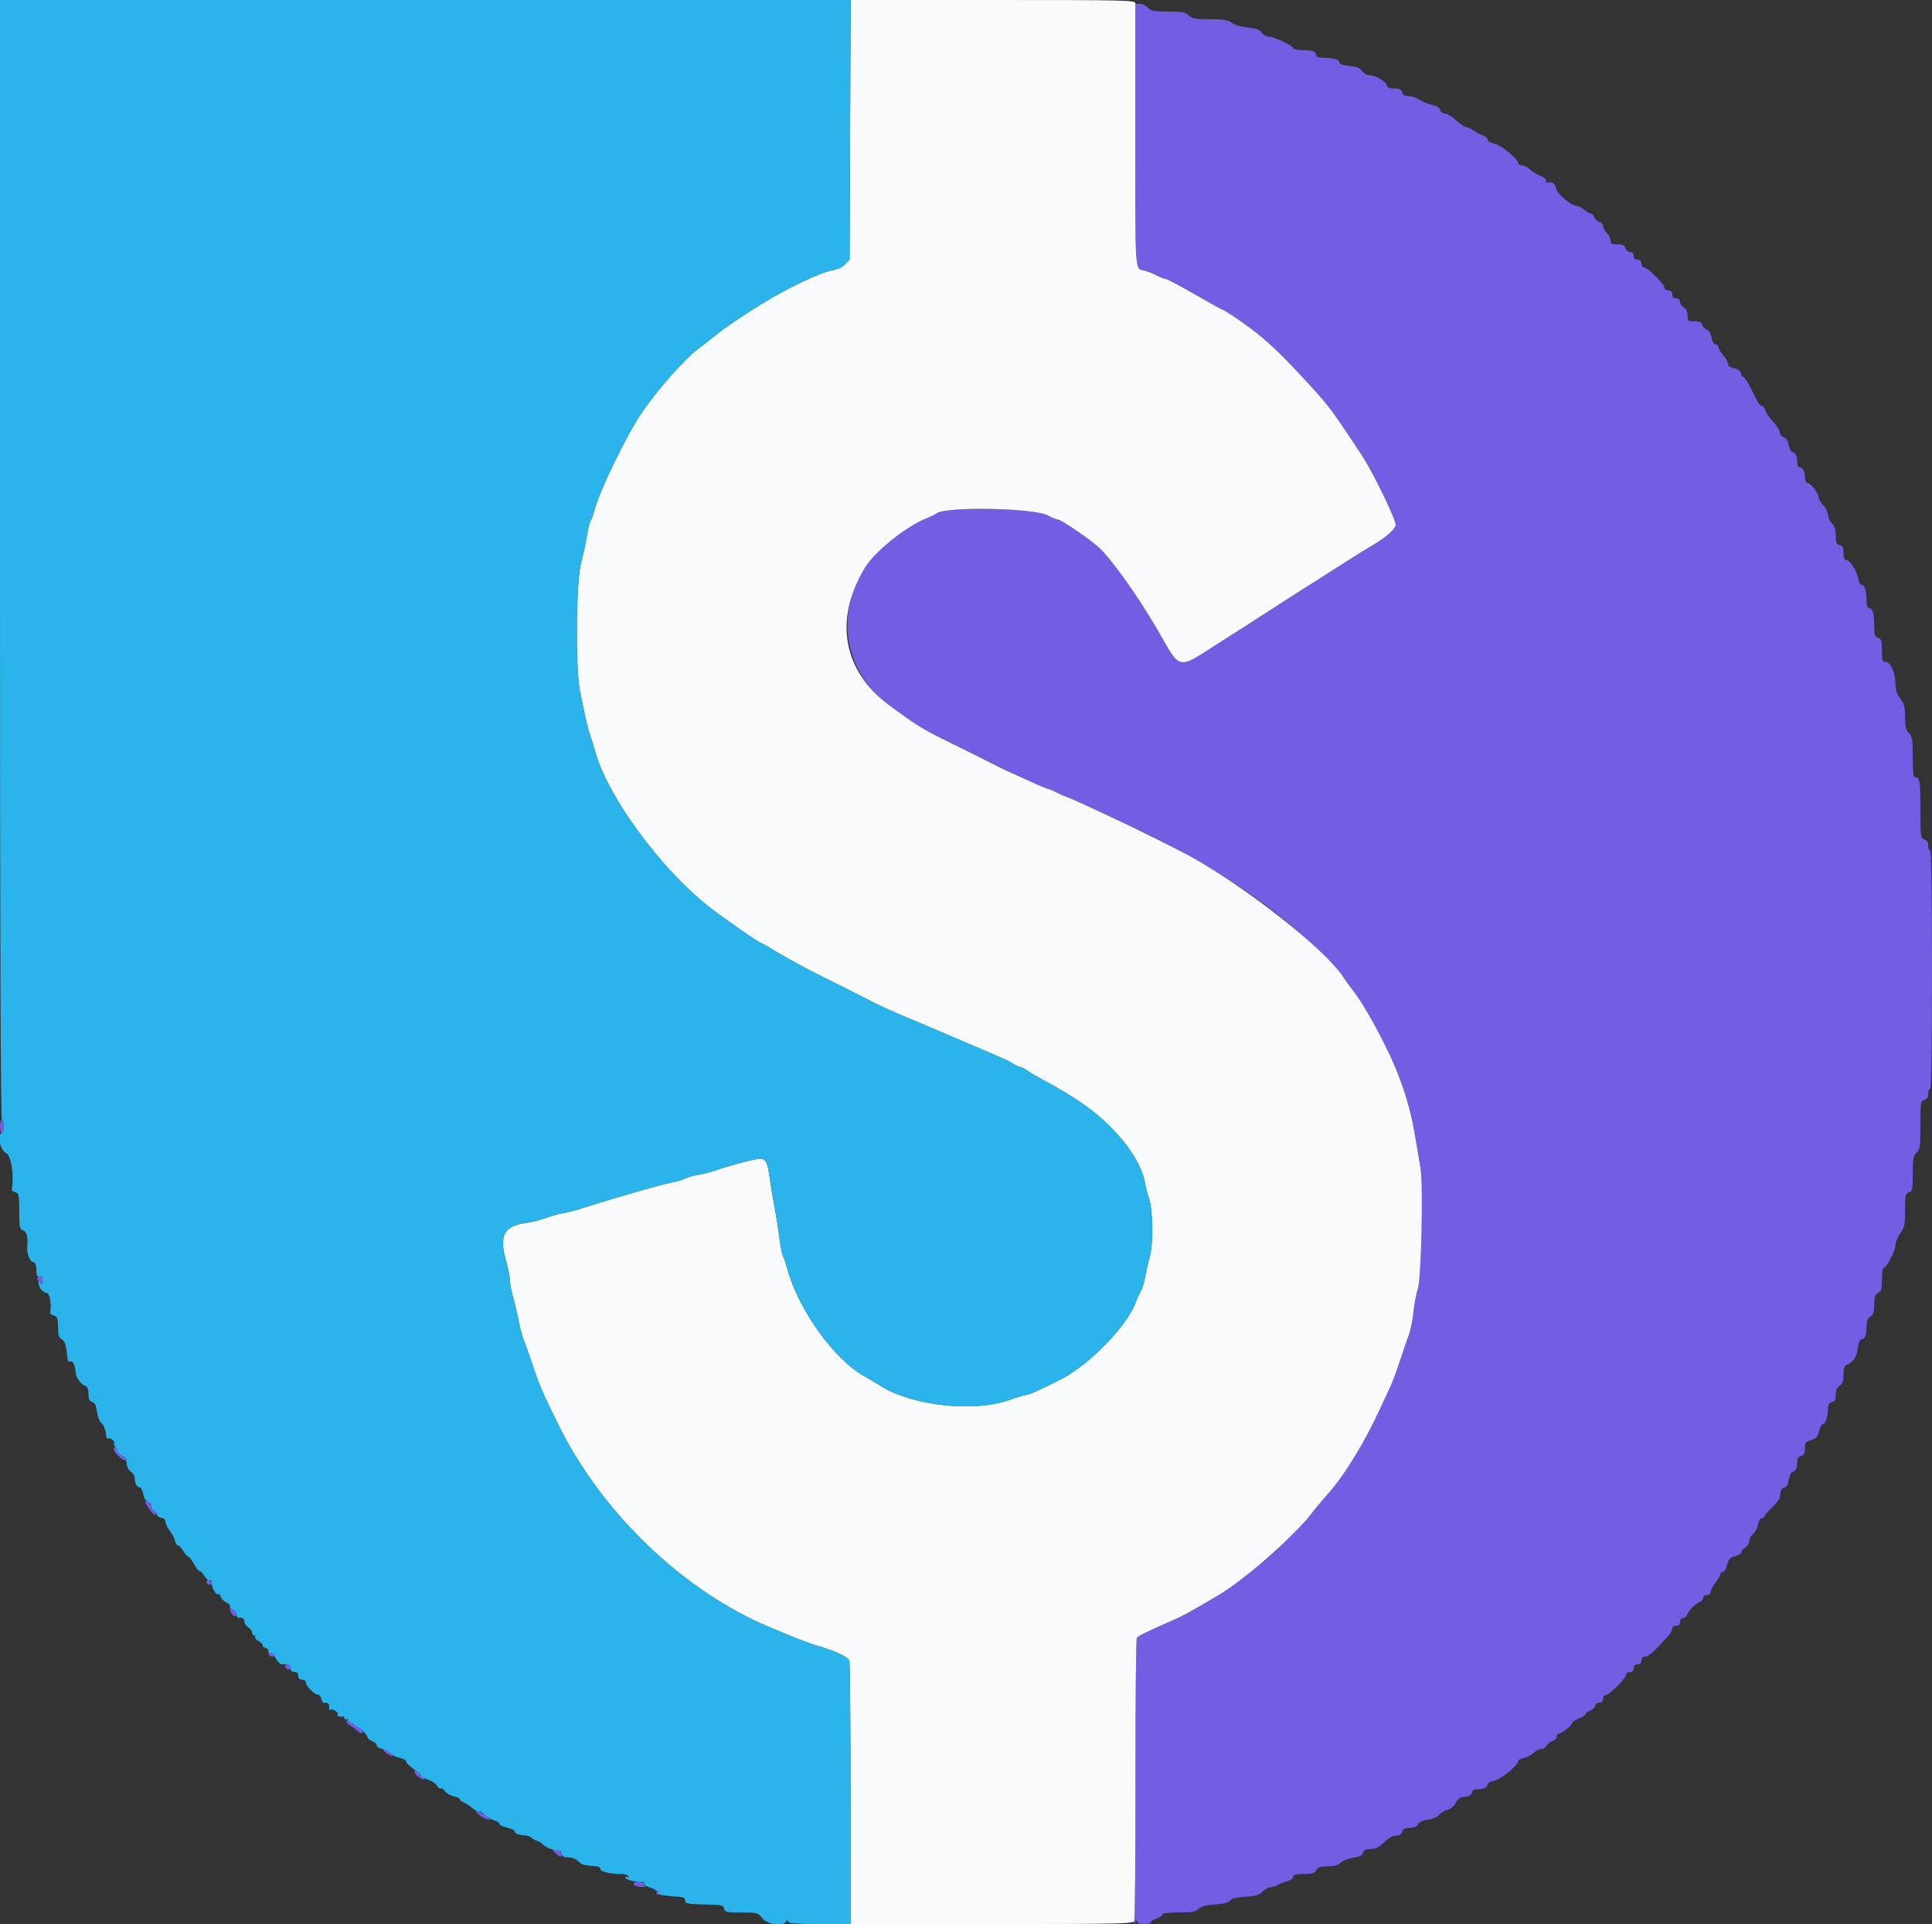 <svg id="svg" version="1.1"
  xmlns="http://www.w3.org/2000/svg"
  xmlns:xlink="http://www.w3.org/1999/xlink" width="400" height="398.4" viewBox="0, 0, 400,398.4">
  <rect x="0" y="0" width="400" height="398.4" fill="#333333" stroke="none"/>
  <g id="svgg">
    <path id="path0" d="M235.074 27.624 C 235.031 56.760,234.962 55.605,236.786 56.005 C 237.480 56.157,238.673 56.616,239.436 57.025 C 240.200 57.434,241.056 57.769,241.339 57.769 C 241.622 57.769,244.343 59.203,247.386 60.956 C 250.429 62.709,253.015 64.143,253.133 64.143 C 253.415 64.143,256.718 66.347,258.926 68.009 C 262.370 70.600,265.106 73.182,269.946 78.412 C 274.583 83.420,275.611 84.721,279.137 90.040 C 279.936 91.245,281.198 93.150,281.943 94.274 C 284.288 97.813,289.180 107.926,288.957 108.776 C 288.705 109.742,286.814 111.366,284.100 112.948 C 282.973 113.606,280.656 115.040,278.952 116.135 C 277.249 117.231,274.609 118.913,273.087 119.874 C 271.564 120.835,269.691 122.017,268.924 122.502 C 268.157 122.986,265.737 124.546,263.546 125.968 C 261.355 127.390,258.486 129.238,257.171 130.074 C 255.857 130.911,254.153 131.995,253.386 132.483 C 243.337 138.886,244.708 139.093,239.646 130.411 C 235.579 123.437,230.375 116.106,227.625 113.479 C 225.866 111.797,219.684 107.570,218.984 107.570 C 218.726 107.570,217.812 107.193,216.954 106.733 C 214.039 105.171,195.678 104.841,193.890 106.318 C 193.635 106.529,192.620 107.021,191.633 107.412 C 173.862 114.447,169.792 135.495,184.158 146.071 C 189.934 150.324,191.116 151.057,196.215 153.548 C 198.845 154.832,202.072 156.431,203.386 157.101 C 206.983 158.934,207.581 159.225,209.960 160.301 C 211.165 160.846,213.171 161.754,214.418 162.319 C 215.664 162.884,216.829 163.348,217.007 163.349 C 217.185 163.350,217.869 163.638,218.526 163.988 C 219.183 164.338,220.349 164.854,221.116 165.134 C 221.882 165.414,224.482 166.578,226.892 167.720 C 229.303 168.863,231.992 170.125,232.869 170.525 C 249.241 178.007,263.152 187.092,272.540 196.432 C 275.303 199.181,277.900 201.960,278.309 202.608 C 278.719 203.255,279.638 204.513,280.350 205.403 C 281.063 206.293,282.596 208.713,283.758 210.781 C 289.116 220.322,291.634 227.060,293.055 235.657 C 293.418 237.849,293.886 240.627,294.095 241.833 C 294.706 245.346,294.275 264.761,293.537 266.932 C 293.202 267.918,292.797 270.070,292.637 271.713 C 292.477 273.357,292.035 275.508,291.655 276.494 C 291.274 277.480,290.445 279.900,289.813 281.873 C 289.180 283.845,288.277 286.265,287.806 287.251 C 287.334 288.237,286.371 290.299,285.665 291.833 C 282.444 298.831,278.265 305.636,274.901 309.363 C 273.912 310.458,272.272 312.430,271.257 313.745 C 268.990 316.682,262.702 322.594,257.769 326.426 C 254.611 328.879,253.519 329.609,249.768 331.781 C 245.129 334.467,245.043 334.513,243.028 335.401 C 237.309 337.919,235.647 338.736,235.368 339.164 C 235.198 339.427,235.070 352.613,235.084 368.467 C 235.098 384.322,235.009 397.395,234.886 397.518 C 234.762 397.641,234.664 397.937,234.667 398.174 C 234.671 398.411,234.847 398.337,235.060 398.008 C 235.317 397.610,235.448 397.576,235.452 397.908 C 235.456 398.211,236.006 398.406,236.853 398.406 C 237.620 398.406,238.247 398.245,238.247 398.047 C 238.247 397.849,238.785 397.500,239.442 397.271 C 240.100 397.042,240.637 396.666,240.637 396.435 C 240.637 396.175,241.920 396.016,244.024 396.016 C 246.804 396.016,247.544 395.882,248.158 395.269 C 248.691 394.735,249.658 394.473,251.541 394.354 C 253.335 394.239,254.336 393.981,254.678 393.544 C 255.024 393.102,256.012 392.855,257.863 392.748 C 259.991 392.625,260.716 392.411,261.365 391.715 C 261.814 391.232,262.489 390.836,262.864 390.834 C 263.239 390.833,264.006 390.592,264.568 390.298 C 265.131 390.005,266.072 389.644,266.660 389.496 C 267.248 389.349,267.729 388.962,267.729 388.638 C 267.729 388.189,268.249 388.048,269.906 388.048 C 271.676 388.048,272.163 387.899,272.510 387.251 C 272.848 386.620,273.344 386.454,274.899 386.454 C 276.297 386.454,277.066 386.240,277.574 385.708 C 277.966 385.298,279.120 384.842,280.138 384.694 C 281.506 384.496,282.041 384.223,282.192 383.647 C 282.344 383.065,282.741 382.869,283.766 382.869 C 284.793 382.869,285.496 382.519,286.573 381.474 C 287.478 380.594,288.397 380.080,289.061 380.080 C 289.779 380.080,290.181 379.826,290.323 379.283 C 290.479 378.686,290.866 378.486,291.865 378.486 C 292.759 378.486,293.330 378.241,293.596 377.744 C 293.849 377.272,294.608 376.919,295.679 376.775 C 296.657 376.644,297.626 376.224,297.985 375.775 C 298.327 375.349,299.095 374.885,299.694 374.745 C 300.345 374.593,301.029 374.013,301.397 373.301 C 301.751 372.616,302.332 372.112,302.766 372.112 C 303.944 372.112,304.781 371.680,304.781 371.073 C 304.781 370.752,305.186 370.518,305.744 370.518 C 307.090 370.518,307.968 370.125,307.968 369.524 C 307.968 369.243,308.597 368.895,309.367 368.751 C 310.720 368.497,314.343 365.495,314.343 364.627 C 314.343 364.416,314.875 364.137,315.525 364.006 C 316.176 363.876,317.072 363.406,317.517 362.961 C 317.963 362.516,318.691 362.151,319.136 362.151 C 319.581 362.151,320.054 361.869,320.186 361.523 C 320.319 361.178,320.851 360.734,321.369 360.537 C 321.887 360.340,322.311 359.906,322.311 359.572 C 322.311 359.238,322.497 358.964,322.725 358.964 C 323.360 358.964,325.498 357.278,325.498 356.778 C 325.498 356.535,326.125 356.108,326.892 355.831 C 327.659 355.554,328.287 355.155,328.287 354.944 C 328.287 354.734,328.735 354.392,329.283 354.183 C 329.831 353.975,330.279 353.531,330.279 353.197 C 330.279 352.855,330.627 352.590,331.076 352.590 C 331.607 352.590,331.873 352.324,331.873 351.793 C 331.873 351.355,332.127 350.996,332.439 350.996 C 333.175 350.996,336.653 347.518,336.653 346.781 C 336.653 346.470,337.012 346.215,337.450 346.215 C 337.981 346.215,338.247 345.950,338.247 345.418 C 338.247 344.887,338.513 344.622,339.044 344.622 C 339.575 344.622,339.841 344.356,339.841 343.825 C 339.841 343.293,340.106 343.028,340.637 343.028 C 341.340 343.028,342.585 341.906,345.406 338.731 C 345.851 338.230,346.215 337.558,346.215 337.237 C 346.215 336.916,346.574 336.653,347.012 336.653 C 347.543 336.653,347.809 336.388,347.809 335.857 C 347.809 335.407,348.074 335.060,348.419 335.060 C 348.754 335.060,349.144 334.746,349.284 334.363 C 349.611 333.466,350.996 332.081,351.892 331.754 C 352.276 331.614,352.590 331.225,352.590 330.889 C 352.590 330.544,352.937 330.279,353.386 330.279 C 353.844 330.279,354.183 330.013,354.183 329.655 C 354.183 329.311,354.631 328.443,355.179 327.725 C 355.727 327.006,356.175 326.212,356.175 325.958 C 356.175 325.705,356.413 325.498,356.703 325.498 C 356.993 325.498,357.396 324.836,357.599 324.027 C 357.900 322.826,358.206 322.495,359.263 322.223 C 359.975 322.039,360.558 321.669,360.558 321.399 C 360.558 321.129,360.916 320.685,361.355 320.411 C 361.793 320.137,362.151 319.555,362.151 319.116 C 362.151 318.678,362.509 318.013,362.946 317.638 C 363.384 317.264,363.852 316.369,363.987 315.650 C 364.124 314.918,364.476 314.343,364.785 314.343 C 365.090 314.343,365.339 314.171,365.339 313.960 C 365.339 313.750,366.056 312.914,366.932 312.103 C 367.809 311.292,368.526 310.314,368.526 309.929 C 368.526 308.804,368.967 307.968,369.560 307.968 C 369.894 307.968,370.210 307.342,370.365 306.375 C 370.506 305.489,370.844 304.781,371.124 304.781 C 371.712 304.781,372.112 303.901,372.112 302.604 C 372.112 302.022,372.403 301.610,372.908 301.478 C 373.507 301.322,373.705 300.935,373.705 299.920 C 373.705 298.745,373.870 298.522,374.990 298.190 C 376.034 297.880,376.341 297.528,376.624 296.315 C 376.815 295.493,377.200 294.821,377.480 294.821 C 377.987 294.821,378.486 293.138,378.486 291.431 C 378.486 290.866,378.783 290.454,379.283 290.323 C 379.880 290.167,380.080 289.779,380.080 288.779 C 380.080 287.874,380.337 287.282,380.876 286.945 C 381.483 286.567,381.673 286.016,381.673 284.645 C 381.673 283.296,381.849 282.777,382.371 282.577 C 383.692 282.073,384.361 281.070,384.635 279.183 C 384.805 278.010,385.111 277.291,385.440 277.291 C 386.123 277.291,386.454 276.401,386.454 274.565 C 386.454 273.532,386.689 272.953,387.251 272.602 C 387.874 272.214,388.048 271.673,388.048 270.130 C 388.048 268.563,388.212 268.067,388.845 267.729 C 389.505 267.376,389.641 266.895,389.641 264.926 C 389.641 263.619,389.776 262.549,389.940 262.549 C 390.550 262.548,392.430 259.039,392.430 257.904 C 392.430 257.258,392.878 256.121,393.426 255.378 C 394.309 254.182,394.422 253.634,394.422 250.567 C 394.422 247.440,394.499 247.085,395.219 246.897 C 395.942 246.707,396.016 246.353,396.016 243.065 C 396.016 239.973,396.133 239.325,396.813 238.645 C 397.524 237.934,397.610 237.317,397.610 232.915 C 397.610 228.316,397.664 227.967,398.406 227.773 C 398.945 227.632,399.203 227.230,399.203 226.531 C 399.203 225.963,399.382 225.498,399.602 225.498 C 399.863 225.498,400.000 216.999,400.000 200.797 C 400.000 184.595,399.863 176.096,399.602 176.096 C 399.382 176.096,399.203 175.631,399.203 175.062 C 399.203 174.364,398.945 173.961,398.406 173.821 C 397.656 173.624,397.610 173.277,397.610 167.914 C 397.610 161.904,397.468 160.956,396.571 160.956 C 396.132 160.956,396.016 160.083,396.016 156.773 C 396.016 153.121,395.915 152.488,395.219 151.793 C 394.591 151.165,394.422 150.465,394.422 148.484 C 394.422 146.430,394.241 145.725,393.426 144.622 C 392.719 143.663,392.430 142.763,392.430 141.517 C 392.430 139.301,391.404 137.052,390.393 137.052 C 389.741 137.052,389.641 136.739,389.641 134.688 C 389.641 132.675,389.523 132.287,388.845 132.072 C 388.184 131.862,388.047 131.466,388.042 129.754 C 388.035 127.129,387.704 125.896,387.005 125.896 C 386.635 125.896,386.452 125.406,386.449 124.402 C 386.441 122.366,386.064 121.116,385.456 121.116 C 385.177 121.116,384.827 120.464,384.677 119.667 C 384.369 118.025,382.980 115.936,382.196 115.936 C 381.862 115.936,381.673 115.420,381.673 114.505 C 381.673 113.408,381.487 113.024,380.876 112.864 C 380.233 112.696,380.080 112.321,380.080 110.910 C 380.080 109.695,379.837 108.921,379.283 108.367 C 378.845 107.928,378.486 107.148,378.486 106.632 C 378.486 106.116,378.038 105.210,377.490 104.619 C 376.942 104.028,376.494 103.278,376.494 102.951 C 376.494 102.126,374.862 100.000,374.228 100.000 C 373.940 100.000,373.705 99.566,373.705 99.037 C 373.705 97.661,373.309 96.813,372.667 96.813 C 372.345 96.813,372.112 96.407,372.112 95.849 C 372.112 94.504,371.719 93.625,371.117 93.625 C 370.836 93.625,370.485 92.978,370.337 92.187 C 370.159 91.240,369.803 90.679,369.296 90.547 C 368.873 90.436,368.526 90.008,368.526 89.596 C 368.526 89.184,367.891 88.174,367.115 87.352 C 366.339 86.529,365.602 85.453,365.478 84.960 C 365.354 84.467,365.048 84.062,364.797 84.061 C 364.547 84.059,364.135 83.656,363.882 83.164 C 363.628 82.673,362.949 81.330,362.372 80.179 C 361.795 79.029,361.172 78.088,360.987 78.088 C 360.802 78.088,360.557 77.728,360.442 77.288 C 360.311 76.788,359.771 76.397,359.001 76.242 C 358.231 76.088,357.769 75.753,357.768 75.349 C 357.768 74.993,357.320 74.180,356.772 73.544 C 356.225 72.907,355.777 72.145,355.777 71.850 C 355.777 71.556,355.516 71.315,355.197 71.315 C 354.846 71.315,354.511 70.744,354.347 69.869 C 354.178 68.973,353.807 68.353,353.369 68.238 C 352.981 68.137,352.574 67.712,352.465 67.294 C 352.316 66.724,351.908 66.534,350.834 66.534 C 349.510 66.534,349.402 66.444,349.402 65.342 C 349.402 64.582,349.114 63.970,348.606 63.653 C 348.167 63.379,347.809 62.840,347.809 62.454 C 347.809 62.019,347.507 61.753,347.012 61.753 C 346.481 61.753,346.215 61.487,346.215 60.956 C 346.215 60.425,345.950 60.159,345.418 60.159 C 344.980 60.159,344.622 59.905,344.622 59.593 C 344.622 58.857,341.143 55.378,340.407 55.378 C 340.095 55.378,339.841 55.020,339.841 54.582 C 339.841 54.050,339.575 53.785,339.044 53.785 C 338.513 53.785,338.247 53.519,338.247 52.988 C 338.247 52.473,337.981 52.191,337.497 52.191 C 337.081 52.191,336.653 51.835,336.538 51.394 C 336.378 50.784,335.995 50.598,334.898 50.598 C 333.732 50.598,333.466 50.450,333.466 49.801 C 333.466 49.363,333.108 48.645,332.669 48.207 C 332.231 47.769,331.873 47.125,331.873 46.775 C 331.873 46.426,331.520 46.048,331.089 45.936 C 330.658 45.823,330.198 45.391,330.066 44.977 C 329.934 44.562,329.643 44.223,329.418 44.223 C 329.194 44.223,328.554 43.865,327.997 43.426 C 327.440 42.988,326.745 42.629,326.452 42.629 C 325.321 42.629,322.392 40.149,322.162 38.995 C 321.954 37.955,321.372 37.606,320.190 37.811 C 320.009 37.843,319.977 37.681,320.119 37.452 C 320.262 37.219,319.744 36.771,318.944 36.437 C 318.156 36.108,317.157 35.484,316.724 35.051 C 316.291 34.617,315.578 34.263,315.139 34.263 C 314.701 34.263,314.343 34.055,314.343 33.801 C 314.343 32.941,310.679 29.955,309.309 29.698 C 308.552 29.556,307.968 29.205,307.968 28.893 C 307.968 28.589,307.565 28.215,307.072 28.062 C 306.579 27.909,305.699 27.449,305.118 27.039 C 304.536 26.630,303.812 26.295,303.508 26.295 C 303.204 26.295,302.290 25.667,301.477 24.900 C 300.663 24.133,299.623 23.506,299.165 23.506 C 298.681 23.506,298.249 23.188,298.133 22.747 C 298.004 22.251,297.433 21.893,296.491 21.716 C 295.697 21.567,294.565 21.102,293.976 20.683 C 293.387 20.263,292.371 19.920,291.718 19.920 C 290.866 19.920,290.472 19.695,290.323 19.124 C 290.164 18.517,289.779 18.327,288.710 18.327 C 287.678 18.327,287.241 18.125,287.064 17.568 C 286.801 16.739,284.607 15.538,283.355 15.538 C 282.922 15.538,282.314 15.157,282.005 14.691 C 281.589 14.065,280.900 13.791,279.367 13.644 C 278.072 13.520,277.291 13.256,277.291 12.944 C 277.291 12.342,276.034 11.965,274.004 11.958 C 272.995 11.954,272.510 11.772,272.510 11.397 C 272.510 10.662,271.628 10.359,269.489 10.359 C 268.521 10.359,267.729 10.177,267.729 9.955 C 267.729 9.451,263.682 7.570,262.598 7.570 C 262.158 7.570,261.539 7.200,261.223 6.749 C 260.796 6.139,260.046 5.867,258.312 5.693 C 256.960 5.557,255.576 5.148,255.026 4.721 C 254.264 4.130,253.372 3.984,250.527 3.984 C 247.529 3.984,246.846 3.860,246.123 3.187 C 245.405 2.518,244.717 2.390,241.819 2.390 C 238.876 2.390,238.265 2.274,237.649 1.594 C 237.253 1.155,236.520 0.797,236.021 0.797 L 235.113 0.797 235.074 27.624 M0.000 233.267 C 0.000 234.034,0.179 234.661,0.398 234.661 C 0.618 234.661,0.797 234.034,0.797 233.267 C 0.797 232.500,0.618 231.873,0.398 231.873 C 0.179 231.873,0.000 232.500,0.000 233.267 M7.767 264.545 C 7.631 264.766,7.799 265.227,8.142 265.569 C 8.707 266.134,8.765 266.097,8.765 265.168 C 8.765 264.136,8.227 263.800,7.767 264.545 M23.506 299.997 C 23.506 300.740,25.806 302.860,25.996 302.292 C 26.086 302.021,25.787 301.613,25.331 301.386 C 24.875 301.158,24.502 300.724,24.502 300.420 C 24.502 300.116,24.278 299.792,24.004 299.701 C 23.730 299.610,23.506 299.743,23.506 299.997 M30.254 311.454 C 31.295 313.265,32.143 314.054,32.381 313.434 C 32.532 313.041,32.329 312.753,31.805 312.616 C 31.310 312.486,31.108 312.222,31.286 311.934 C 31.446 311.676,31.329 311.308,31.027 311.117 C 30.147 310.560,29.821 310.702,30.254 311.454 M42.743 327.631 C 42.955 328.266,43.692 328.372,43.692 327.767 C 43.692 327.468,43.448 327.224,43.150 327.224 C 42.851 327.224,42.668 327.407,42.743 327.631 M47.809 333.865 C 48.043 334.303,48.408 334.661,48.620 334.661 C 49.252 334.661,49.054 333.570,48.374 333.310 C 47.412 332.940,47.348 333.003,47.809 333.865 M55.578 342.629 C 55.713 342.849,56.093 343.028,56.422 343.028 C 56.750 343.028,56.908 342.849,56.773 342.629 C 56.637 342.410,56.258 342.231,55.929 342.231 C 55.600 342.231,55.442 342.410,55.578 342.629 M59.055 345.095 C 59.302 345.833,60.159 345.956,60.159 345.252 C 60.159 344.905,59.875 344.622,59.529 344.622 C 59.182 344.622,58.969 344.834,59.055 345.095 M71.745 356.287 C 71.727 356.678,72.013 357.112,72.380 357.253 C 72.747 357.394,73.374 357.836,73.774 358.236 C 74.750 359.212,75.441 359.182,74.822 358.190 C 74.556 357.764,73.920 357.311,73.408 357.182 C 72.852 357.043,72.589 356.768,72.754 356.500 C 72.916 356.240,72.853 356.162,72.606 356.315 C 72.371 356.460,72.089 356.353,71.978 356.078 C 71.858 355.781,71.763 355.866,71.745 356.287 M79.481 362.548 C 79.756 362.994,81.275 363.874,81.275 363.588 C 81.275 363.487,80.993 363.122,80.649 362.777 C 79.960 362.089,79.091 361.918,79.481 362.548 M85.916 367.143 C 86.044 367.477,86.475 367.926,86.873 368.139 C 88.120 368.806,88.206 368.564,87.089 367.530 C 85.847 366.379,85.590 366.294,85.916 367.143 M99.041 375.682 C 99.459 376.083,100.249 376.541,100.797 376.701 C 101.759 376.981,101.753 376.959,100.623 376.058 C 99.169 374.898,97.913 374.599,99.041 375.682 M114.968 383.696 C 115.349 384.117,115.813 384.462,115.998 384.462 C 116.414 384.462,116.450 383.279,116.036 383.236 C 115.872 383.220,115.408 383.144,115.005 383.067 C 114.308 382.935,114.307 382.965,114.968 383.696 M131.181 390.165 C 131.267 390.425,131.950 390.676,132.700 390.723 C 133.450 390.770,133.839 390.709,133.563 390.589 C 133.288 390.469,133.147 390.233,133.251 390.066 C 133.354 389.899,132.896 389.746,132.233 389.728 C 131.470 389.706,131.084 389.867,131.181 390.165 M135.759 391.500 C 136.035 391.611,136.140 391.910,135.994 392.166 C 135.848 392.421,135.876 392.497,136.055 392.334 C 136.234 392.172,136.666 392.258,137.015 392.526 C 137.404 392.825,137.355 392.670,136.890 392.125 C 136.473 391.635,135.935 391.249,135.695 391.267 C 135.446 391.285,135.473 391.384,135.759 391.500 " stroke="none" fill="#745ce3" fill-rule="evenodd"></path>
    <path id="path1" d="M176.004 26.860 L 175.896 53.721 174.975 54.702 C 174.443 55.268,173.390 55.789,172.486 55.934 C 169.847 56.356,163.215 59.512,157.371 63.127 C 153.699 65.398,149.829 68.031,148.190 69.372 C 147.194 70.187,145.468 71.540,144.355 72.379 C 141.672 74.401,135.939 80.921,132.855 85.458 C 129.717 90.075,124.077 101.692,123.088 105.578 C 122.837 106.564,122.479 107.557,122.293 107.784 C 122.107 108.012,121.769 109.361,121.542 110.782 C 121.315 112.203,120.757 114.796,120.302 116.543 C 119.244 120.608,119.104 138.478,120.092 143.227 C 120.412 144.761,120.872 147.002,121.116 148.207 C 121.360 149.412,121.829 151.205,122.159 152.191 C 122.490 153.177,122.995 154.812,123.282 155.824 C 125.903 165.058,136.688 179.768,146.588 187.611 C 149.642 190.031,157.086 195.219,157.504 195.219 C 157.594 195.219,159.348 196.232,161.403 197.469 C 163.458 198.707,167.649 200.962,170.717 202.480 C 173.785 203.999,176.652 205.436,177.088 205.672 C 177.525 205.909,179.228 206.772,180.873 207.591 C 183.579 208.936,184.983 209.554,190.837 211.976 C 191.823 212.384,195.408 213.915,198.805 215.379 C 202.201 216.842,205.908 218.430,207.043 218.908 C 208.178 219.385,209.343 219.965,209.633 220.197 C 209.922 220.430,210.608 220.752,211.155 220.915 C 211.703 221.077,212.420 221.437,212.749 221.715 C 213.078 221.993,214.243 222.698,215.339 223.281 C 222.643 227.174,226.895 230.168,230.529 233.979 C 234.036 237.657,236.428 241.633,237.006 244.745 C 237.217 245.882,237.589 247.333,237.831 247.968 C 238.689 250.214,238.818 257.313,238.053 260.159 C 237.670 261.584,237.206 263.620,237.022 264.685 C 236.838 265.750,236.441 267.005,236.139 267.474 C 235.837 267.943,235.404 268.870,235.177 269.533 C 233.528 274.354,225.668 282.505,219.721 285.563 C 215.847 287.554,212.974 288.845,212.412 288.845 C 212.123 288.845,210.512 289.331,208.832 289.926 C 201.605 292.483,188.860 291.083,182.408 287.025 C 181.237 286.288,179.651 285.339,178.884 284.915 C 172.753 281.531,165.377 271.282,163.078 262.951 C 162.746 261.748,162.308 260.451,162.103 260.070 C 161.899 259.688,161.551 257.894,161.329 256.083 C 161.108 254.271,160.676 251.534,160.370 250.000 C 160.064 248.466,159.620 245.793,159.384 244.059 C 158.876 240.333,158.470 239.694,156.795 239.978 C 154.943 240.291,150.637 241.465,148.406 242.265 C 147.311 242.657,145.608 243.100,144.622 243.249 C 143.635 243.399,142.374 243.753,141.819 244.037 C 141.264 244.321,140.098 244.672,139.229 244.817 C 137.280 245.143,127.511 247.949,120.518 250.191 C 119.203 250.613,117.410 251.072,116.534 251.211 C 115.657 251.350,114.044 251.799,112.948 252.209 C 111.853 252.619,110.149 253.056,109.163 253.182 C 104.348 253.795,103.262 255.741,104.757 261.072 C 105.209 262.680,105.578 264.527,105.578 265.178 C 105.578 265.828,105.860 267.341,106.206 268.539 C 106.552 269.737,107.071 271.946,107.359 273.447 C 107.648 274.949,108.155 276.831,108.485 277.631 C 108.816 278.430,109.442 280.159,109.877 281.474 C 111.674 286.909,111.962 287.595,115.390 294.622 C 123.786 311.832,138.977 327.146,155.777 335.337 C 159.014 336.915,166.921 340.139,168.924 340.698 C 172.856 341.794,175.621 343.090,175.849 343.943 C 175.979 344.426,176.087 356.877,176.090 371.614 L 176.096 398.406 205.336 398.406 C 232.787 398.406,234.592 398.364,234.843 397.711 C 234.990 397.329,235.098 384.106,235.084 368.329 C 235.070 352.551,235.198 339.427,235.368 339.164 C 235.647 338.736,237.309 337.919,243.028 335.401 C 245.043 334.513,245.129 334.467,249.768 331.781 C 253.519 329.609,254.611 328.879,257.769 326.426 C 262.702 322.594,268.990 316.682,271.257 313.745 C 272.272 312.430,273.912 310.458,274.901 309.363 C 278.265 305.636,282.444 298.831,285.665 291.833 C 286.371 290.299,287.334 288.237,287.806 287.251 C 288.277 286.265,289.180 283.845,289.813 281.873 C 290.445 279.900,291.274 277.480,291.655 276.494 C 292.035 275.508,292.477 273.357,292.637 271.713 C 292.797 270.070,293.202 267.918,293.537 266.932 C 294.275 264.761,294.706 245.346,294.095 241.833 C 293.886 240.627,293.418 237.849,293.055 235.657 C 291.634 227.060,289.116 220.322,283.758 210.781 C 282.596 208.713,281.063 206.293,280.350 205.403 C 279.638 204.513,278.719 203.255,278.309 202.608 C 274.612 196.768,258.520 184.022,246.295 177.249 C 244.230 176.105,235.380 171.673,232.869 170.525 C 231.992 170.125,229.303 168.863,226.892 167.720 C 224.482 166.578,221.882 165.414,221.116 165.134 C 220.349 164.854,219.183 164.338,218.526 163.988 C 217.869 163.638,217.185 163.350,217.007 163.349 C 216.829 163.348,215.664 162.884,214.418 162.319 C 213.171 161.754,211.165 160.846,209.960 160.301 C 207.581 159.225,206.983 158.934,203.386 157.101 C 202.072 156.431,198.845 154.832,196.215 153.548 C 191.116 151.057,189.934 150.324,184.158 146.071 C 174.492 138.956,172.583 128.231,179.079 117.538 C 181.082 114.240,187.538 109.033,191.633 107.412 C 192.620 107.021,193.635 106.529,193.890 106.318 C 195.678 104.841,214.039 105.171,216.954 106.733 C 217.812 107.193,218.726 107.570,218.984 107.570 C 219.684 107.570,225.866 111.797,227.625 113.479 C 230.375 116.106,235.579 123.437,239.646 130.411 C 244.708 139.093,243.337 138.886,253.386 132.483 C 254.153 131.995,255.857 130.911,257.171 130.074 C 258.486 129.238,261.355 127.390,263.546 125.968 C 265.737 124.546,268.157 122.986,268.924 122.502 C 269.691 122.017,271.564 120.835,273.087 119.874 C 274.609 118.913,277.249 117.231,278.952 116.135 C 280.656 115.040,282.973 113.606,284.100 112.948 C 286.814 111.366,288.705 109.742,288.957 108.776 C 289.180 107.926,284.288 97.813,281.943 94.274 C 281.198 93.150,279.936 91.245,279.137 90.040 C 275.611 84.721,274.583 83.420,269.946 78.412 C 265.106 73.182,262.370 70.600,258.926 68.009 C 256.718 66.347,253.415 64.143,253.133 64.143 C 253.015 64.143,250.429 62.709,247.386 60.956 C 244.343 59.203,241.622 57.769,241.339 57.769 C 241.056 57.769,240.200 57.434,239.436 57.025 C 238.673 56.616,237.480 56.157,236.786 56.005 C 234.962 55.605,235.032 56.737,235.060 27.922 C 235.075 13.332,235.081 1.081,235.073 0.697 C 235.061 0.040,233.386 0.000,205.586 0.000 L 176.112 0.000 176.004 26.860 " stroke="none" fill="#f8fafb" fill-rule="evenodd"></path>
    <path id="path2" d="M0.000 115.936 C 0.000 192.961,0.134 231.873,0.398 231.873 C 0.618 231.873,0.797 232.500,0.797 233.267 C 0.797 234.034,0.618 234.661,0.398 234.661 C -0.701 234.661,-0.009 238.176,1.195 238.709 C 2.312 239.204,2.968 243.273,2.426 246.349 C 2.394 246.532,2.731 246.777,3.176 246.894 C 3.915 247.087,3.984 247.422,3.984 250.816 C 3.984 254.178,4.059 254.552,4.781 254.781 C 5.559 255.028,5.819 256.140,5.632 258.420 C 5.532 259.634,6.262 261.355,6.877 261.355 C 7.352 261.355,7.503 261.877,7.592 263.822 C 7.611 264.238,7.841 264.413,8.194 264.277 C 8.608 264.118,8.763 264.370,8.759 265.196 C 8.754 266.078,8.666 266.200,8.367 265.737 C 8.023 265.206,7.981 265.206,7.987 265.737 C 7.997 266.617,8.955 267.729,9.705 267.729 C 10.287 267.729,10.693 270.151,10.394 271.847 C 10.362 272.030,10.699 272.275,11.144 272.392 C 11.781 272.558,11.962 272.952,11.998 274.250 C 12.067 276.718,12.094 276.813,12.875 277.386 C 13.506 277.849,13.676 278.474,14.020 281.591 C 14.051 281.874,14.314 282.015,14.604 281.904 C 15.103 281.712,15.589 282.833,15.694 284.418 C 15.753 285.294,16.782 286.650,17.629 286.966 C 18.117 287.148,18.327 287.659,18.327 288.670 C 18.327 289.747,18.517 290.164,19.074 290.310 C 19.614 290.451,19.890 291.009,20.070 292.320 C 20.207 293.319,20.590 294.334,20.921 294.578 C 21.470 294.981,21.922 296.206,22.011 297.527 C 22.030 297.810,22.240 297.967,22.479 297.876 C 22.995 297.678,23.965 298.612,23.611 298.966 C 23.476 299.101,23.710 299.492,24.133 299.834 C 24.555 300.177,24.631 300.324,24.303 300.160 C 23.903 299.961,23.957 300.150,24.464 300.728 C 24.882 301.204,25.419 301.594,25.659 301.594 C 25.899 301.595,26.135 302.178,26.183 302.889 C 26.236 303.674,26.589 304.399,27.079 304.730 C 27.524 305.031,27.888 305.599,27.888 305.992 C 27.888 307.106,28.322 307.968,28.883 307.968 C 29.164 307.968,29.509 308.586,29.651 309.340 C 29.818 310.230,30.193 310.803,30.720 310.970 C 31.218 311.128,31.446 311.451,31.310 311.804 C 31.185 312.132,31.388 312.504,31.780 312.665 C 32.159 312.821,32.470 313.217,32.470 313.546 C 32.470 313.875,32.874 314.201,33.367 314.271 C 33.916 314.349,34.263 314.675,34.263 315.113 C 34.263 315.507,34.638 316.306,35.097 316.889 C 35.556 317.472,36.062 318.438,36.221 319.035 C 36.381 319.631,36.654 320.062,36.828 319.991 C 37.003 319.921,37.480 320.414,37.890 321.087 C 38.299 321.760,38.783 322.311,38.965 322.311 C 39.147 322.311,39.705 323.040,40.206 323.931 C 40.707 324.821,41.217 325.450,41.340 325.326 C 41.463 325.203,41.896 325.649,42.302 326.316 C 42.708 326.983,43.221 327.418,43.442 327.281 C 43.663 327.144,43.801 327.180,43.748 327.361 C 43.540 328.067,44.616 330.329,45.036 330.069 C 45.280 329.919,45.563 330.147,45.678 330.589 C 45.791 331.022,46.327 331.579,46.869 331.826 C 47.411 332.072,47.751 332.440,47.626 332.642 C 47.501 332.845,47.760 333.125,48.201 333.265 C 48.643 333.405,49.004 333.866,49.004 334.290 C 49.004 334.713,49.138 335.039,49.303 335.013 C 50.158 334.878,50.598 335.131,50.598 335.761 C 50.598 336.146,50.956 336.686,51.394 336.959 C 51.833 337.233,52.191 337.724,52.191 338.051 C 52.191 338.378,52.381 338.645,52.613 338.645 C 52.845 338.645,52.941 338.798,52.826 338.984 C 52.711 339.170,53.053 339.555,53.586 339.841 C 54.119 340.126,54.468 340.498,54.363 340.669 C 54.258 340.839,54.535 341.094,54.980 341.235 C 55.425 341.376,55.686 341.658,55.560 341.861 C 55.434 342.065,55.617 342.231,55.965 342.231 C 56.314 342.231,56.718 342.545,56.863 342.928 C 57.146 343.677,58.003 344.659,58.352 344.636 C 59.787 344.540,60.159 344.701,60.159 345.418 C 60.159 345.950,60.425 346.215,60.956 346.215 C 61.487 346.215,61.753 346.481,61.753 347.012 C 61.753 347.543,62.019 347.809,62.550 347.809 C 62.988 347.809,63.347 348.070,63.347 348.388 C 63.347 349.122,65.217 351.019,65.815 350.892 C 66.062 350.840,66.370 351.211,66.499 351.717 C 66.628 352.223,66.868 352.626,67.032 352.613 C 67.959 352.540,68.127 352.669,68.127 353.453 C 68.127 353.928,68.241 354.203,68.379 354.064 C 68.755 353.689,70.179 354.561,69.908 355.000 C 69.697 355.342,70.236 355.549,71.016 355.426 C 71.180 355.400,71.315 355.568,71.315 355.800 C 71.315 356.032,71.494 356.112,71.713 355.976 C 71.932 355.841,72.112 355.924,72.112 356.160 C 72.112 356.397,72.596 356.811,73.188 357.080 C 74.412 357.637,76.096 359.205,76.096 359.789 C 76.096 360.004,76.545 360.350,77.095 360.559 C 77.644 360.768,78.047 361.152,77.991 361.412 C 77.935 361.672,78.499 362.018,79.246 362.180 C 79.993 362.342,80.760 362.753,80.950 363.094 C 81.141 363.434,81.919 363.830,82.680 363.973 C 83.441 364.115,84.064 364.457,84.064 364.731 C 84.064 365.006,84.781 365.727,85.657 366.335 C 86.534 366.942,87.251 367.580,87.251 367.752 C 87.251 367.925,87.880 368.273,88.648 368.527 C 89.417 368.781,90.233 369.337,90.461 369.764 C 90.690 370.191,91.035 370.443,91.228 370.323 C 91.421 370.204,91.831 370.466,92.140 370.907 C 92.448 371.347,93.267 371.821,93.960 371.959 C 94.652 372.098,95.219 372.374,95.219 372.572 C 95.219 372.771,95.533 373.048,95.916 373.188 C 96.300 373.328,97.122 373.861,97.743 374.373 C 98.364 374.885,99.012 375.218,99.184 375.112 C 99.355 375.006,99.810 375.267,100.194 375.692 C 100.579 376.116,101.501 376.665,102.243 376.910 C 102.986 377.155,103.504 377.499,103.395 377.675 C 103.286 377.851,104.009 378.200,105.002 378.450 C 105.995 378.700,106.712 379.059,106.595 379.248 C 106.376 379.602,107.644 380.065,108.860 380.074 C 109.241 380.077,109.868 380.350,110.254 380.681 C 110.640 381.011,111.076 381.235,111.223 381.179 C 111.370 381.122,111.907 381.467,112.418 381.946 C 113.197 382.676,114.198 383.033,116.036 383.234 C 116.200 383.252,116.335 383.536,116.335 383.865 C 116.335 384.193,116.559 384.485,116.833 384.513 C 117.107 384.541,117.722 384.606,118.200 384.656 C 118.678 384.707,119.363 385.043,119.722 385.402 C 120.082 385.762,120.542 386.078,120.746 386.106 C 120.949 386.133,121.295 386.200,121.514 386.255 C 121.733 386.310,122.450 386.377,123.108 386.404 C 123.829 386.434,124.303 386.670,124.303 387.000 C 124.303 387.562,126.235 388.035,128.562 388.043 C 129.261 388.046,129.961 388.255,130.118 388.508 C 130.294 388.793,130.227 388.860,129.942 388.683 C 129.689 388.527,129.482 388.581,129.482 388.803 C 129.482 389.224,132.073 389.880,133.008 389.695 C 133.304 389.636,133.437 389.765,133.303 389.981 C 133.170 390.197,133.734 390.589,134.558 390.853 C 135.382 391.116,136.235 391.515,136.454 391.740 C 136.724 392.017,136.660 392.045,136.255 391.827 C 135.901 391.637,135.793 391.653,135.989 391.868 C 136.172 392.068,136.486 392.253,136.687 392.281 C 136.887 392.308,137.186 392.378,137.351 392.435 C 137.682 392.551,139.067 392.689,140.737 392.773 C 141.421 392.808,141.833 393.053,141.833 393.426 C 141.833 393.755,142.012 394.046,142.231 394.074 C 142.450 394.101,142.809 394.168,143.028 394.223 C 143.247 394.278,144.840 394.345,146.567 394.373 C 149.350 394.417,149.732 394.513,149.916 395.219 C 150.104 395.937,150.460 396.016,153.504 396.016 C 156.780 396.016,156.911 396.052,157.824 397.208 C 158.849 398.505,162.212 398.987,162.716 397.908 C 162.902 397.510,162.995 397.510,163.181 397.908 C 163.352 398.276,165.071 398.406,169.754 398.406 L 176.096 398.406 176.090 371.614 C 176.087 356.877,175.979 344.426,175.849 343.943 C 175.621 343.090,172.856 341.794,168.924 340.698 C 166.921 340.139,159.014 336.915,155.777 335.337 C 138.977 327.146,123.786 311.832,115.390 294.622 C 111.962 287.595,111.674 286.909,109.877 281.474 C 109.442 280.159,108.816 278.430,108.485 277.631 C 108.155 276.831,107.648 274.949,107.359 273.447 C 107.071 271.946,106.552 269.737,106.206 268.539 C 105.860 267.341,105.578 265.828,105.578 265.178 C 105.578 264.527,105.209 262.680,104.757 261.072 C 103.262 255.741,104.348 253.795,109.163 253.182 C 110.149 253.056,111.853 252.619,112.948 252.209 C 114.044 251.799,115.657 251.350,116.534 251.211 C 117.410 251.072,119.203 250.613,120.518 250.191 C 127.511 247.949,137.280 245.143,139.229 244.817 C 140.098 244.672,141.264 244.321,141.819 244.037 C 142.374 243.753,143.635 243.399,144.622 243.249 C 145.608 243.100,147.311 242.657,148.406 242.265 C 150.637 241.465,154.943 240.291,156.795 239.978 C 158.470 239.694,158.876 240.333,159.384 244.059 C 159.620 245.793,160.064 248.466,160.370 250.000 C 160.676 251.534,161.108 254.271,161.329 256.083 C 161.551 257.894,161.899 259.688,162.103 260.070 C 162.308 260.451,162.746 261.748,163.078 262.951 C 165.377 271.282,172.753 281.531,178.884 284.915 C 179.651 285.339,181.237 286.288,182.408 287.025 C 188.860 291.083,201.605 292.483,208.832 289.926 C 210.512 289.331,212.123 288.845,212.412 288.845 C 212.974 288.845,215.847 287.554,219.721 285.563 C 225.668 282.505,233.528 274.354,235.177 269.533 C 235.404 268.870,235.837 267.943,236.139 267.474 C 236.441 267.005,236.838 265.750,237.022 264.685 C 237.206 263.620,237.670 261.584,238.053 260.159 C 238.818 257.313,238.689 250.214,237.831 247.968 C 237.589 247.333,237.217 245.882,237.006 244.745 C 236.428 241.633,234.036 237.657,230.529 233.979 C 226.895 230.168,222.643 227.174,215.339 223.281 C 214.243 222.698,213.078 221.993,212.749 221.715 C 212.420 221.437,211.703 221.077,211.155 220.915 C 210.608 220.752,209.922 220.430,209.633 220.197 C 209.343 219.965,208.178 219.385,207.043 218.908 C 205.908 218.430,202.201 216.842,198.805 215.379 C 195.408 213.915,191.823 212.384,190.837 211.976 C 184.983 209.554,183.579 208.936,180.873 207.591 C 179.228 206.772,177.525 205.909,177.088 205.672 C 176.652 205.436,173.785 203.999,170.717 202.480 C 167.649 200.962,163.458 198.707,161.403 197.469 C 159.348 196.232,157.594 195.219,157.504 195.219 C 157.086 195.219,149.642 190.031,146.588 187.611 C 136.688 179.768,125.903 165.058,123.282 155.824 C 122.995 154.812,122.490 153.177,122.159 152.191 C 121.829 151.205,121.360 149.412,121.116 148.207 C 120.872 147.002,120.412 144.761,120.092 143.227 C 119.104 138.478,119.244 120.608,120.302 116.543 C 120.757 114.796,121.315 112.203,121.542 110.782 C 121.769 109.361,122.107 108.012,122.293 107.784 C 122.479 107.557,122.837 106.564,123.088 105.578 C 124.077 101.692,129.717 90.075,132.855 85.458 C 135.939 80.921,141.672 74.401,144.355 72.379 C 145.468 71.540,147.194 70.187,148.190 69.372 C 149.829 68.031,153.699 65.398,157.371 63.127 C 163.215 59.512,169.847 56.356,172.486 55.934 C 173.390 55.789,174.443 55.268,174.975 54.702 L 175.896 53.721 176.004 26.860 L 176.112 0.000 88.056 0.000 L 0.000 0.000 0.000 115.936 " stroke="none" fill="#2bb4ec" fill-rule="evenodd"></path>
  </g>
</svg>